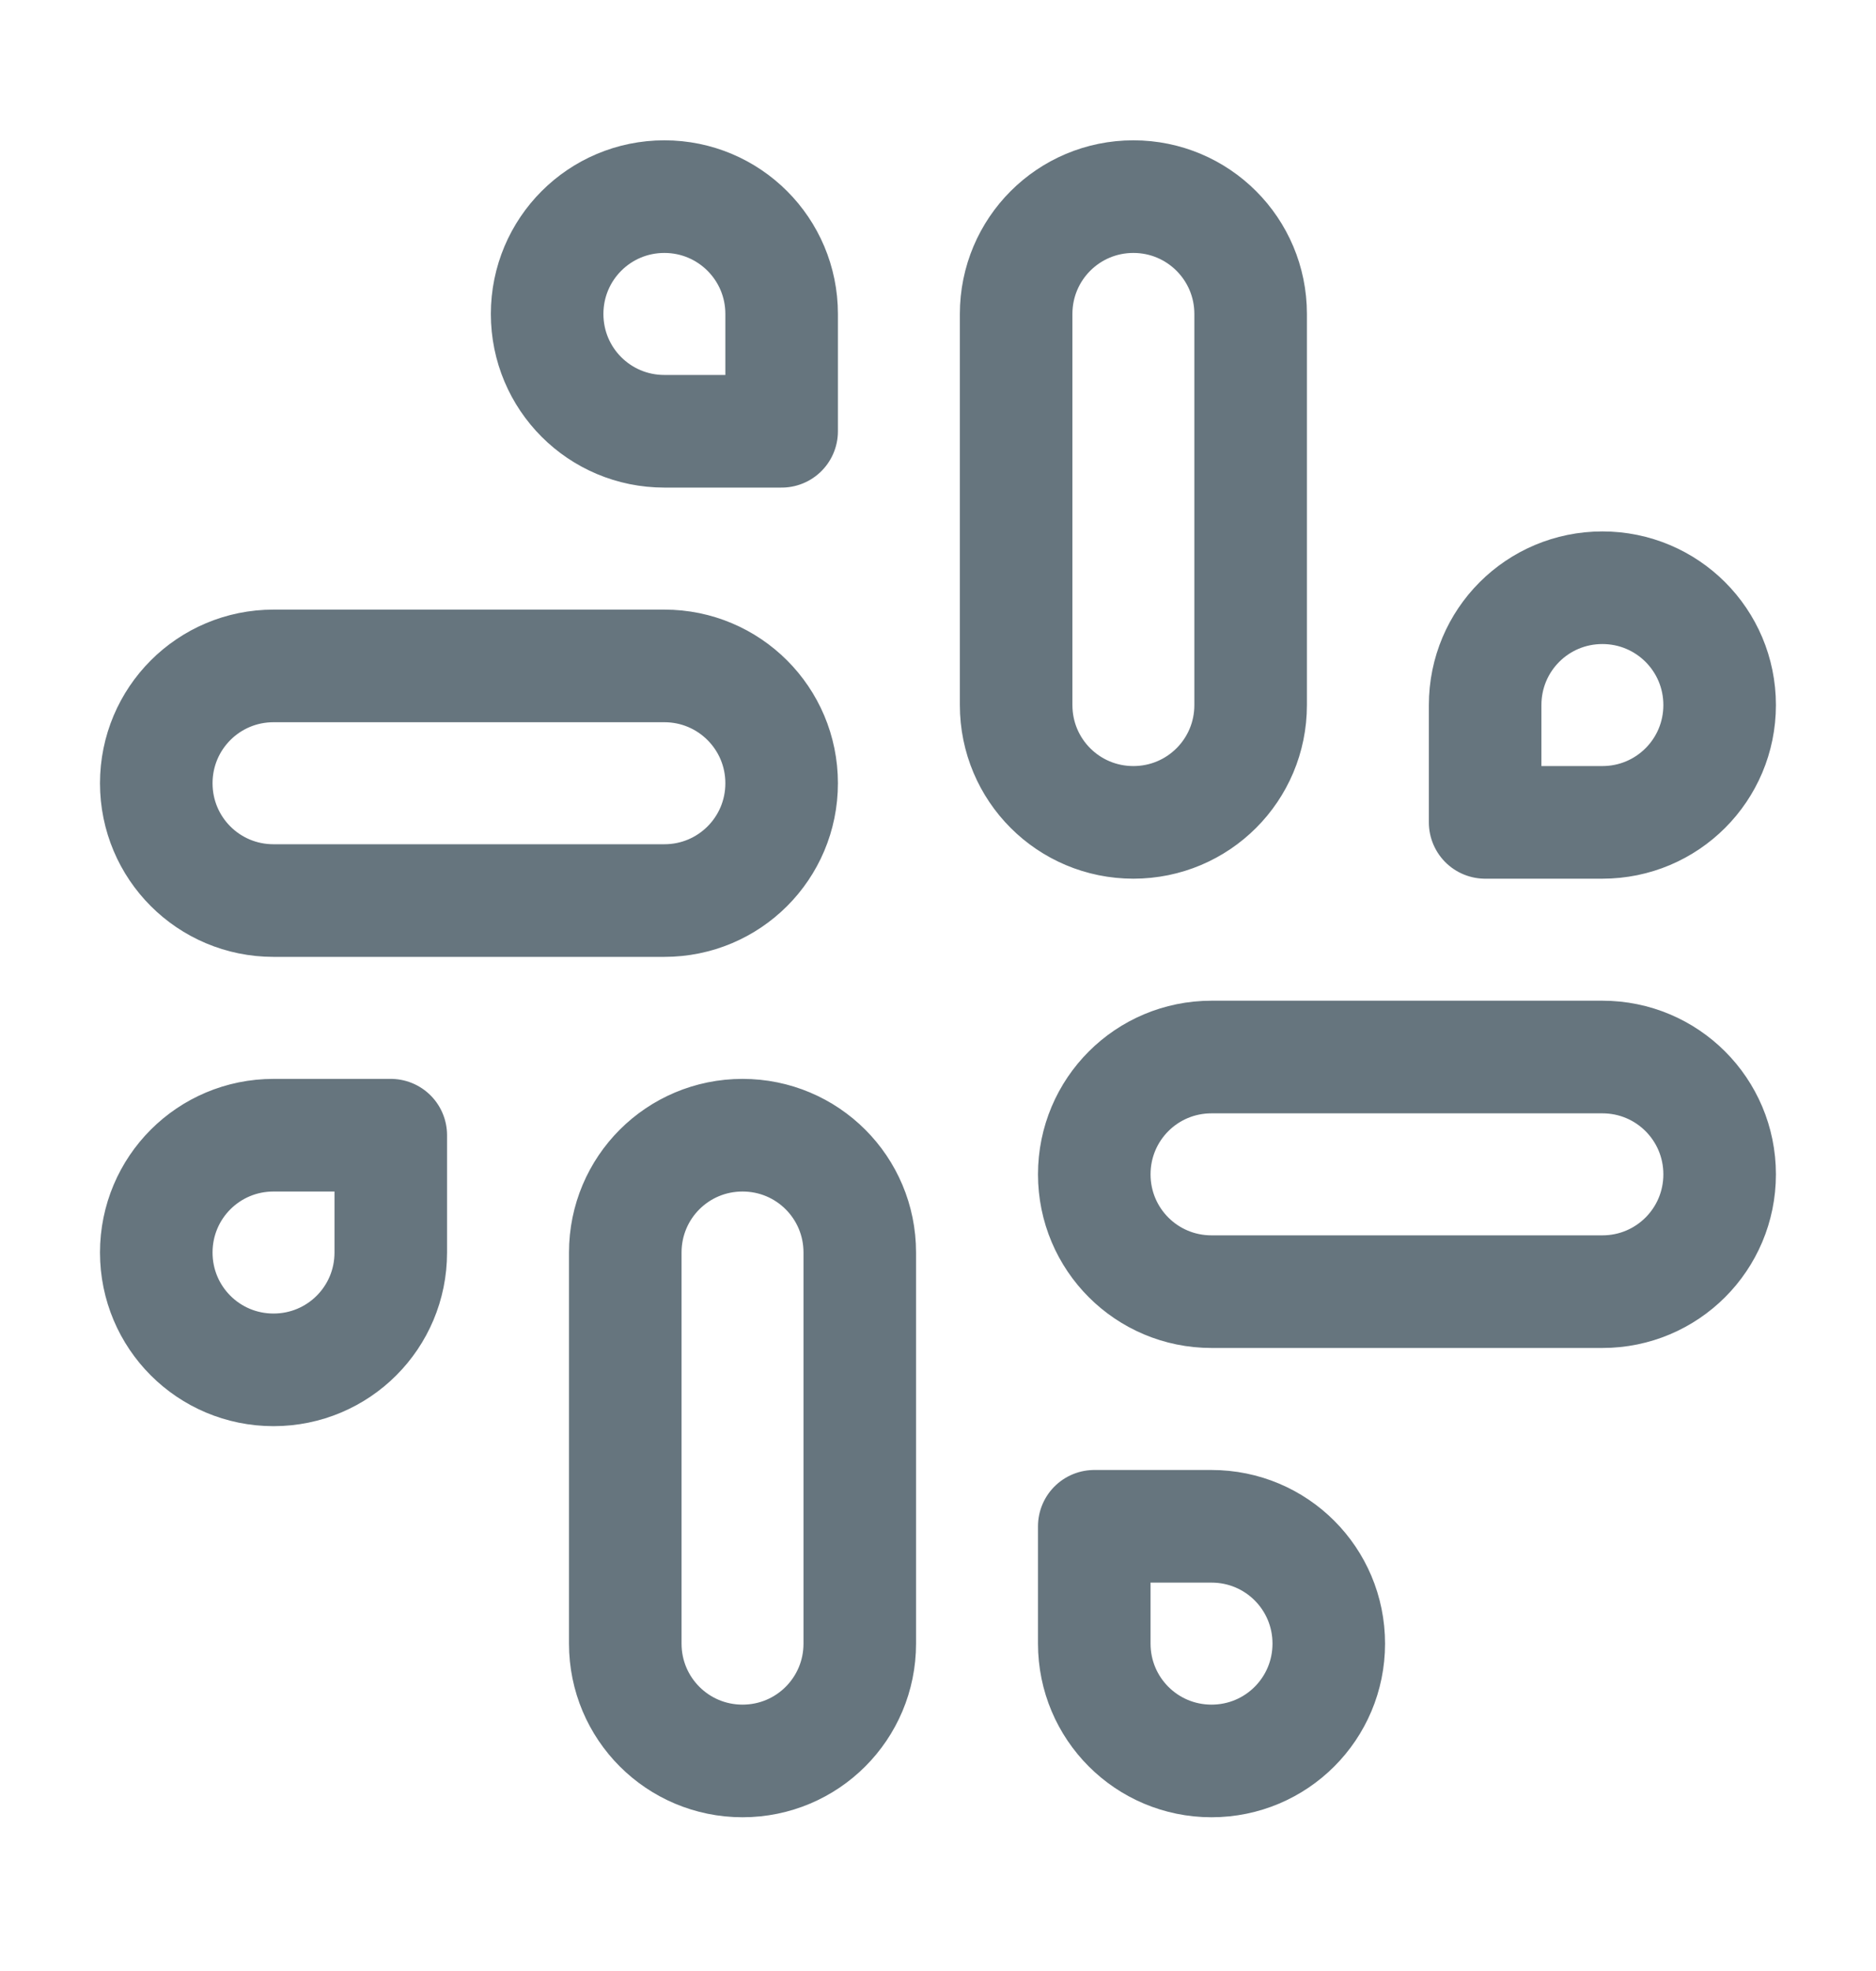 <svg width="20" height="21" viewBox="0 0 20 21" fill="none" xmlns="http://www.w3.org/2000/svg">
<path d="M12.083 8.762C11.391 8.762 10.833 8.204 10.833 7.512V3.345C10.833 2.654 11.391 2.095 12.083 2.095C12.774 2.095 13.333 2.654 13.333 3.345V7.512C13.333 8.204 12.774 8.762 12.083 8.762ZM17.083 8.762H15.833V7.512C15.833 6.82 16.391 6.262 17.083 6.262C17.774 6.262 18.333 6.82 18.333 7.512C18.333 8.204 17.774 8.762 17.083 8.762ZM7.916 12.095C8.608 12.095 9.166 12.653 9.166 13.345V17.512C9.166 18.203 8.608 18.762 7.916 18.762C7.224 18.762 6.666 18.203 6.666 17.512V13.345C6.666 12.653 7.224 12.095 7.916 12.095ZM2.916 12.095H4.166V13.345C4.166 14.037 3.608 14.595 2.916 14.595C2.224 14.595 1.666 14.037 1.666 13.345C1.666 12.653 2.224 12.095 2.916 12.095ZM11.666 12.512C11.666 11.82 12.224 11.262 12.916 11.262H17.083C17.774 11.262 18.333 11.82 18.333 12.512C18.333 13.204 17.774 13.762 17.083 13.762H12.916C12.224 13.762 11.666 13.204 11.666 12.512ZM12.916 16.262H11.666V17.512C11.666 18.203 12.224 18.762 12.916 18.762C13.608 18.762 14.166 18.203 14.166 17.512C14.166 16.82 13.608 16.262 12.916 16.262ZM8.333 8.345C8.333 7.654 7.774 7.095 7.083 7.095H2.916C2.224 7.095 1.666 7.654 1.666 8.345C1.666 9.037 2.224 9.595 2.916 9.595H7.083C7.774 9.595 8.333 9.037 8.333 8.345ZM7.083 4.595H8.333V3.345C8.333 2.654 7.774 2.095 7.083 2.095C6.391 2.095 5.833 2.654 5.833 3.345C5.833 4.037 6.391 4.595 7.083 4.595Z" stroke="#66757E" stroke-width="1.2" stroke-linecap="round" stroke-linejoin="round"/>
</svg>
